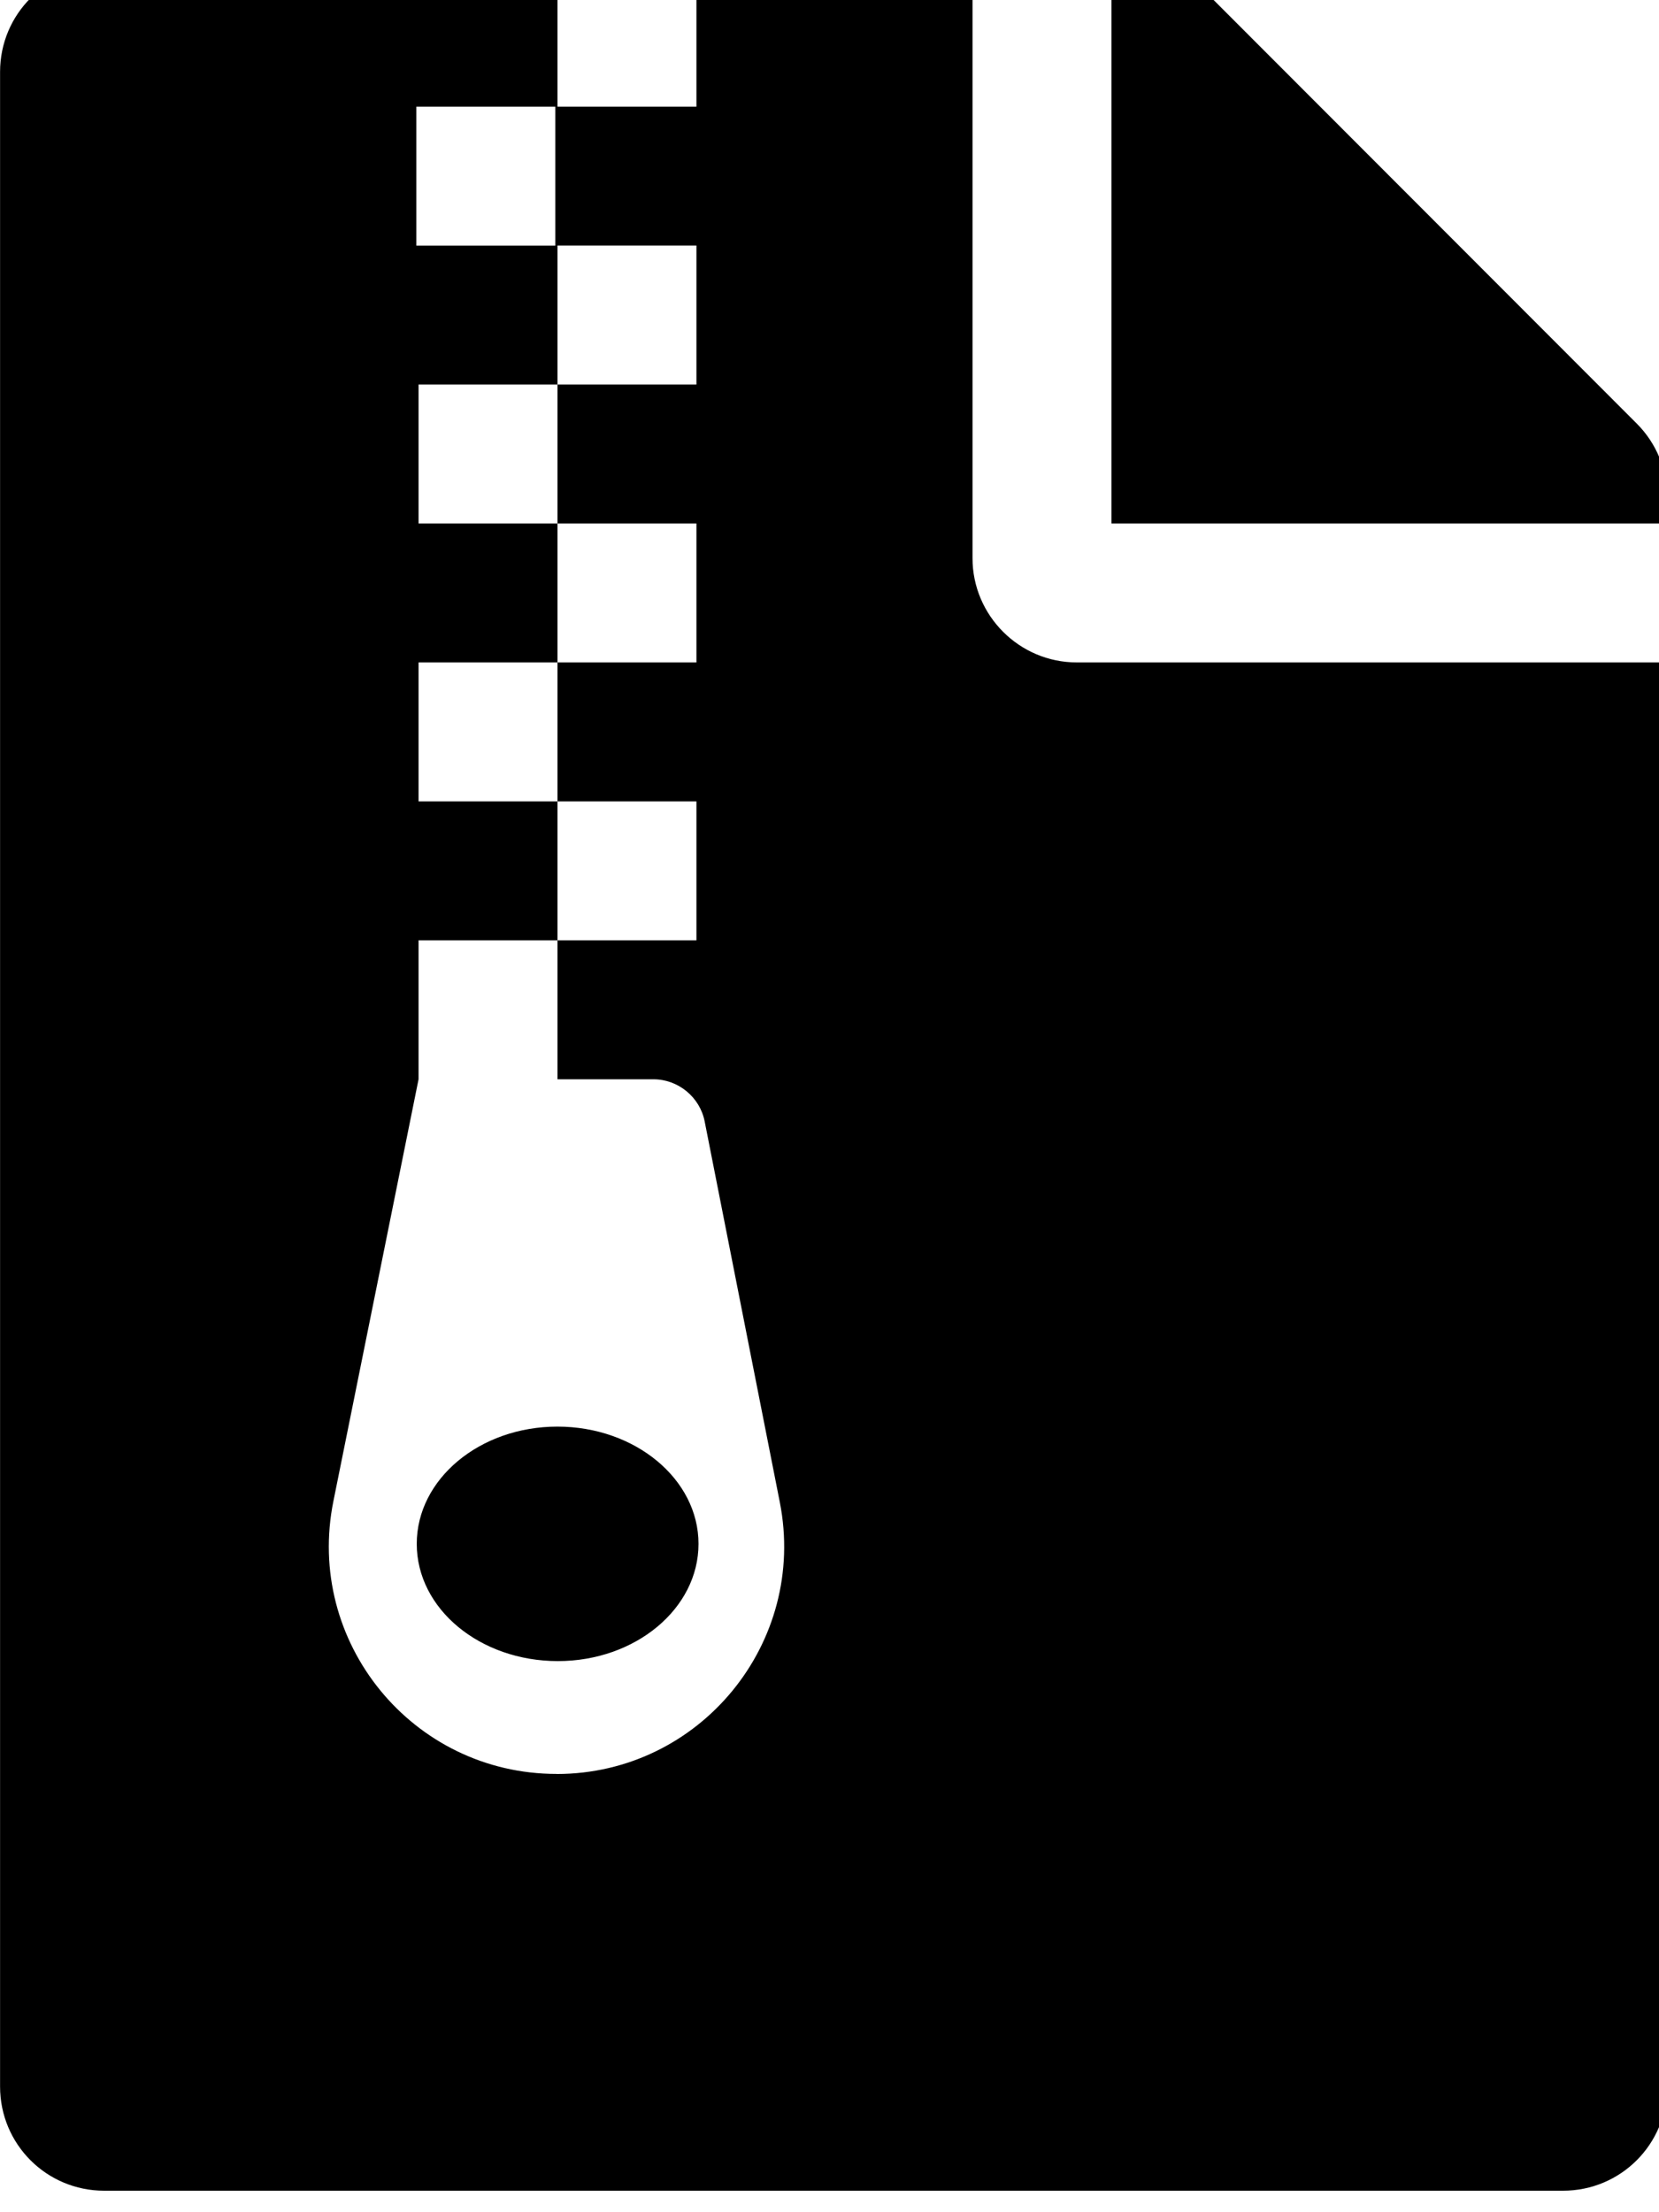 <!-- Generated by IcoMoon.io -->
<svg version="1.1" xmlns="http://www.w3.org/2000/svg" width="24" height="32" viewBox="0 0 24 32">
<title>file-archive1</title>
<path d="M14.069 8.075v-8.542h-3.994v2.010h-2.010v-2.010h-6.557c-0.835 0-1.507 0.672-1.507 1.507v29.142c0 0.835 0.672 1.507 1.507 1.507h21.103c0.835 0 1.507-0.672 1.507-1.507v-20.6h-8.542c-0.829 0-1.507-0.678-1.507-1.507zM6.023 1.543h2.010v2.010h-2.010v-2.010zM8.052 25.66c-2.085 0-3.643-1.909-3.228-3.95l1.231-6.098v-2.010h2.010v-2.010h-2.010v-2.010h2.010v-2.010h-2.010v-2.010h2.010v-2.010h2.010v2.010h-2.010v2.010h2.010v2.010h-2.010v2.010h2.010v2.010h-2.010v2.010h1.388c0.358 0 0.672 0.258 0.741 0.609l1.087 5.508c0.402 2.035-1.156 3.932-3.228 3.932zM10.105 22.332c0 0.936-0.911 1.696-2.035 1.696s-2.041-0.754-2.041-1.696c0-0.936 0.911-1.696 2.035-1.696s2.041 0.76 2.041 1.696zM24.118 7.189v0.383h-8.039v-8.039h0.383c0.402 0 0.785 0.157 1.068 0.44l6.149 6.155c0.283 0.283 0.44 0.666 0.44 1.061z"></path>
</svg>
